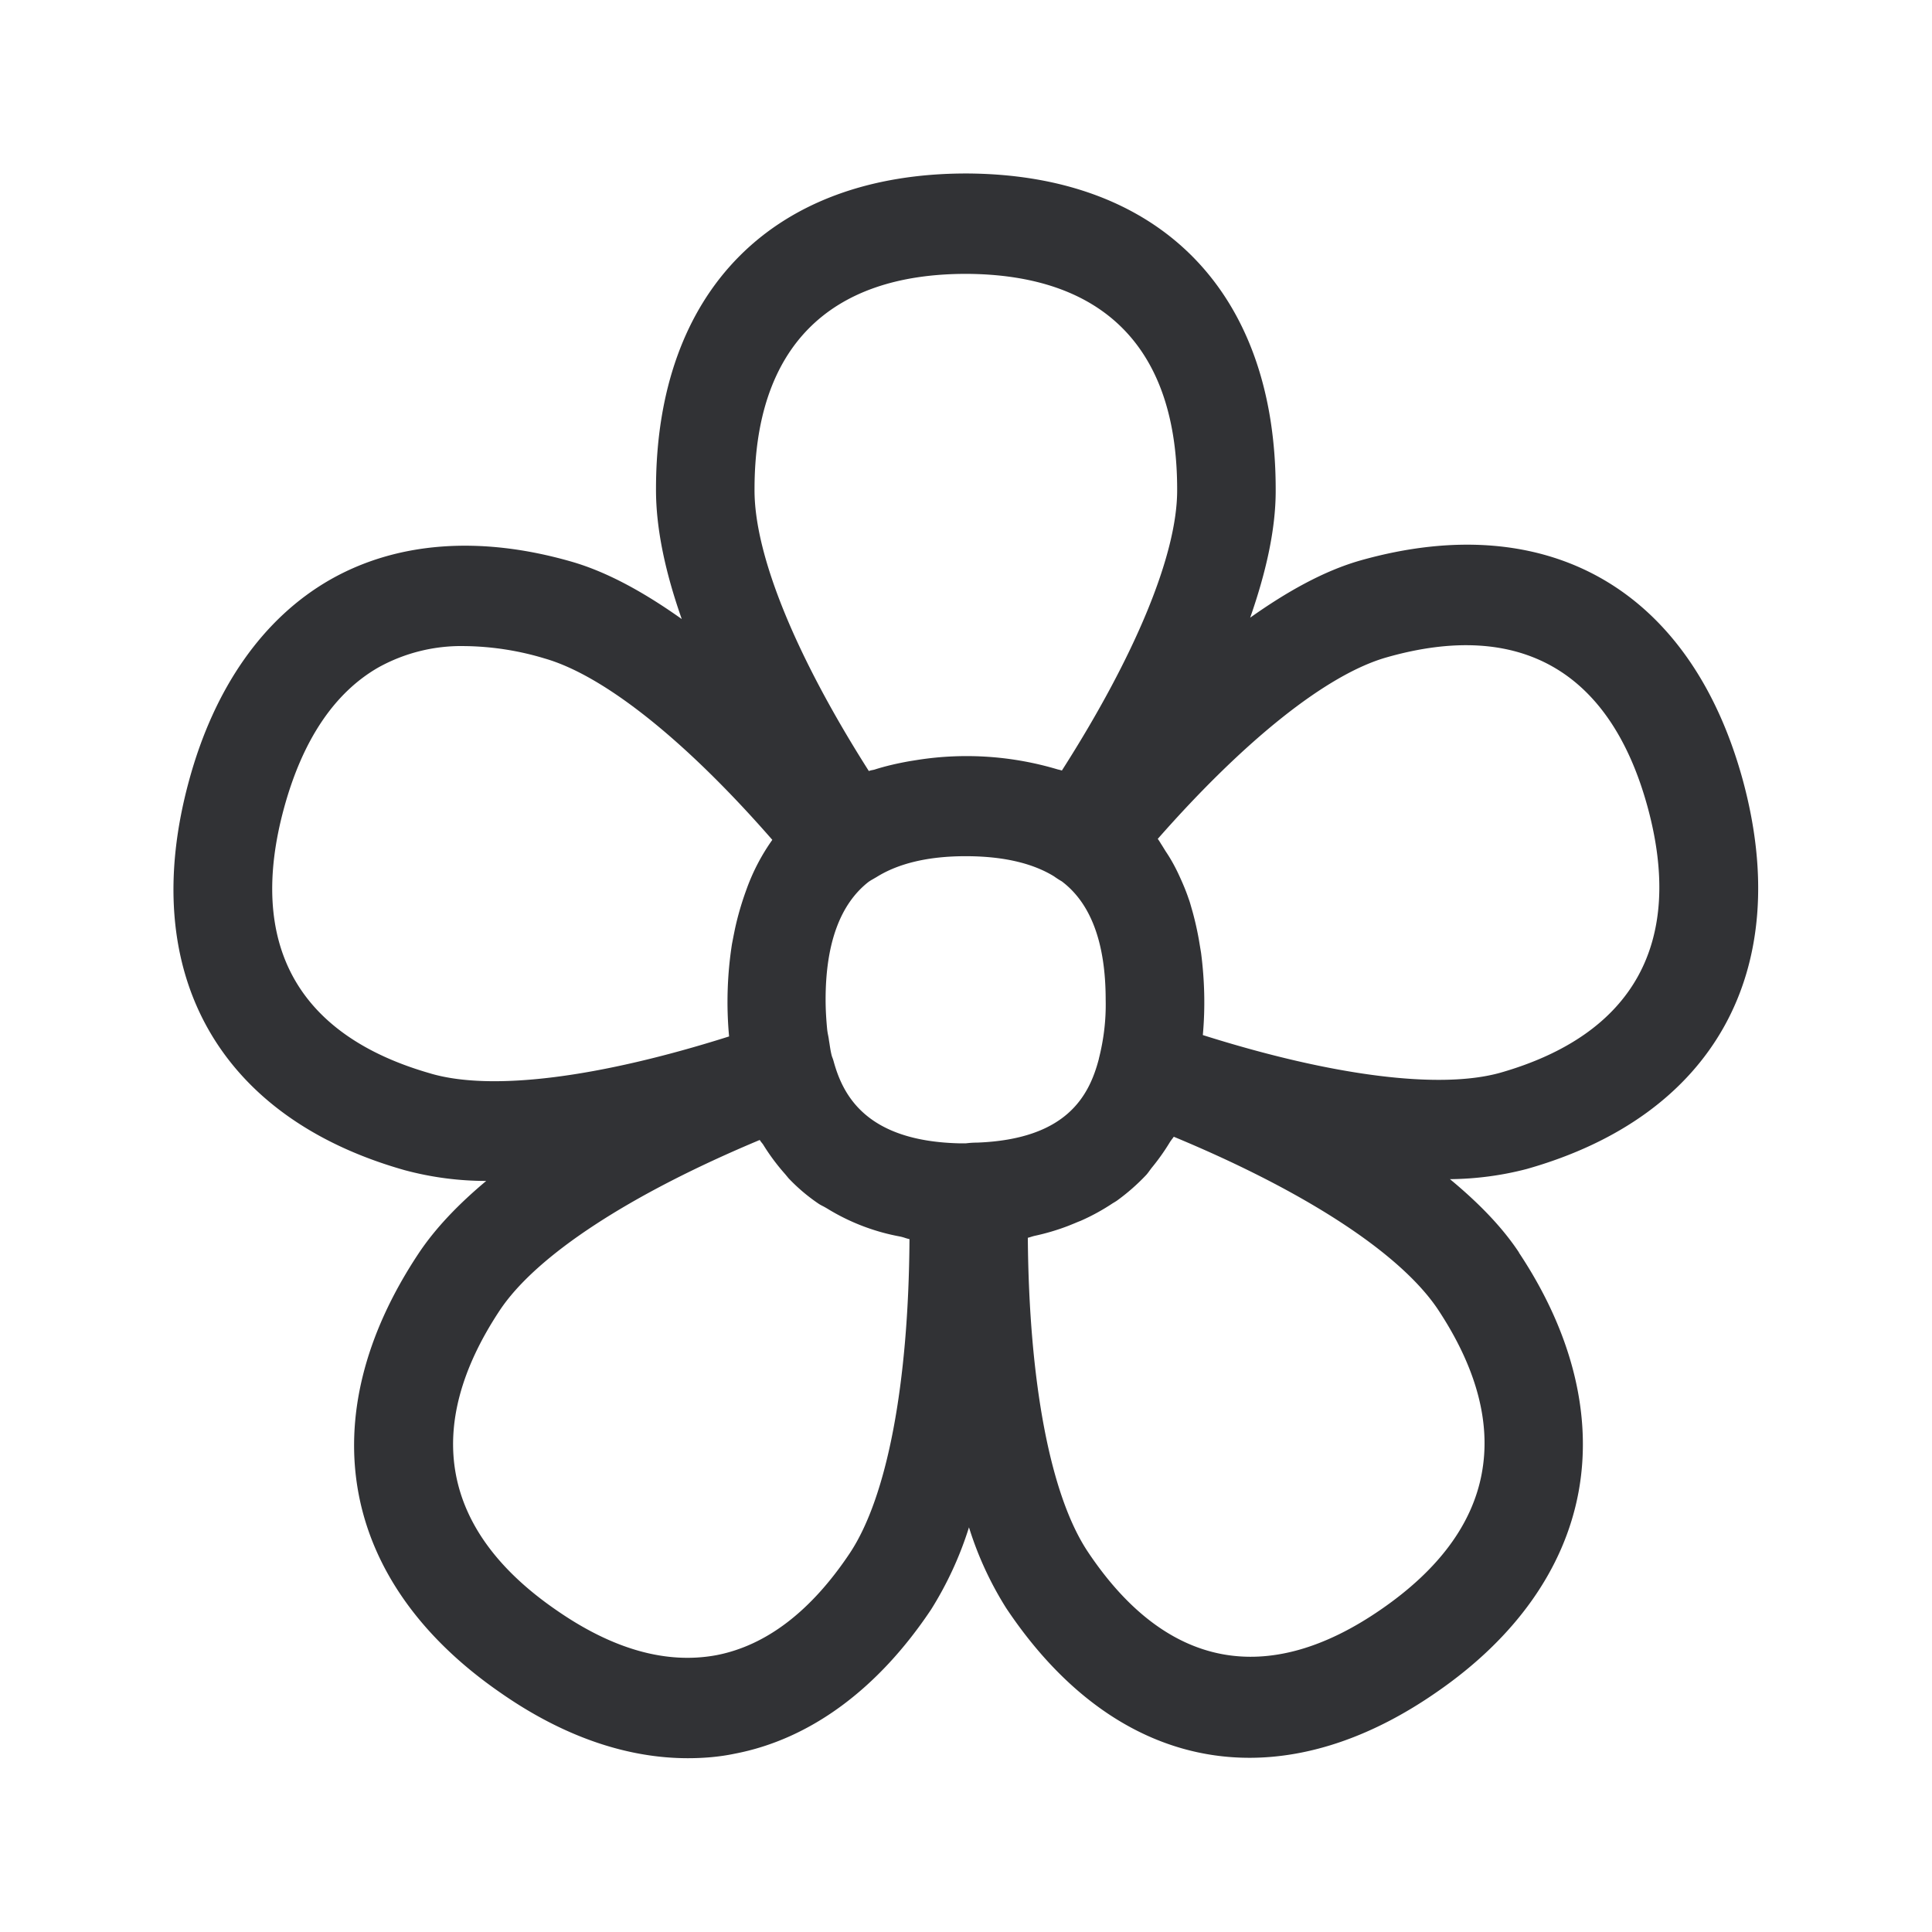 <svg width="24" height="24" fill="none" xmlns="http://www.w3.org/2000/svg"><path d="M16.9 6.962c2.325-.656 4.098.358 4.748 2.722.647 2.37-.356 4.18-2.684 4.838-.31.081-.63.123-.952.126.342.283.642.585.857.91v.003c.661.995.916 2.025.74 2.975-.177.955-.787 1.812-1.762 2.484-.787.547-1.577.816-2.325.816-1.149 0-2.202-.63-3.023-1.86a4.237 4.237 0 0 1-.462-1.003 4.385 4.385 0 0 1-.47 1.02c-.661.991-1.505 1.613-2.44 1.792-.19.04-.387.056-.583.056-.762 0-1.554-.274-2.325-.812-1.991-1.373-2.375-3.412-1.022-5.454.213-.322.507-.624.843-.905a3.893 3.893 0 0 1-1.014-.134c-2.325-.658-3.325-2.468-2.678-4.838.314-1.156.922-2.02 1.75-2.495.83-.474 1.866-.552 2.998-.227.457.131.919.392 1.373.714-.196-.557-.322-1.11-.32-1.616 0-2.451 1.443-3.919 3.857-3.919h.003c2.412.011 3.846 1.485 3.838 3.944 0 .49-.126 1.028-.317 1.574.454-.322.916-.582 1.37-.711Zm-2.277-.869c.005-1.753-.9-2.683-2.62-2.691-1.72 0-2.63.927-2.63 2.677-.005.81.51 2.068 1.42 3.499a.226.226 0 0 1 .045-.012l.023-.005c.14-.045.285-.078.442-.106l.107-.017a3.948 3.948 0 0 1 1.729.12c.018.004.036.008.052.014.916-1.434 1.432-2.686 1.432-3.479Zm.319 6.765c1.613.51 2.944.678 3.695.468 1.658-.474 2.291-1.616 1.829-3.305-.462-1.684-1.583-2.328-3.241-1.855-.74.21-1.76 1.023-2.843 2.255.011.013.02.029.03.044a.397.397 0 0 0 .02.032l.05.081c.068.1.127.21.177.322.04.087.076.174.106.263.014.036.024.074.035.112l.016.056c.03.11.056.225.076.337l.014.084.014.084c.044.339.053.68.022 1.022Zm3.465 5.445c.118-.63-.067-1.316-.546-2.039-.468-.697-1.647-1.465-3.28-2.143a.348.348 0 0 1-.023.031l-.022.031a2.7 2.7 0 0 1-.23.325l-.027.036a.61.61 0 0 1-.037.048 2.56 2.56 0 0 1-.37.325.966.966 0 0 1-.049.03 2.623 2.623 0 0 1-.402.22c-.025.009-.05.02-.074.03l-.074.03c-.14.054-.283.096-.429.127l-.034.01a.31.31 0 0 1-.042.012c.014 1.796.28 3.202.745 3.9.967 1.45 2.227 1.697 3.647.714.71-.49 1.13-1.056 1.247-1.686ZM8.9 20.561c.619-.12 1.176-.546 1.658-1.269.462-.697.729-2.1.74-3.899a.545.545 0 0 1-.06-.017.543.543 0 0 0-.06-.016 2.63 2.63 0 0 1-.894-.342 1.087 1.087 0 0 0-.058-.033c-.02-.01-.039-.02-.057-.032a2.251 2.251 0 0 1-.373-.316l-.043-.052a2.617 2.617 0 0 1-.265-.354.246.246 0 0 0-.025-.035c-.01-.012-.018-.023-.025-.035-1.614.675-2.776 1.434-3.23 2.117-.963 1.454-.723 2.74.698 3.72.708.493 1.375.678 1.994.563Zm-3.546-7.224c.762.221 2.092.048 3.703-.462a4.673 4.673 0 0 1 .036-1.149l.02-.103.017-.084a3.69 3.69 0 0 1 .131-.457l.017-.047a2.543 2.543 0 0 1 .316-.602C8.52 9.202 7.506 8.392 6.767 8.18a3.555 3.555 0 0 0-.992-.154 2.121 2.121 0 0 0-1.076.266c-.546.314-.94.902-1.17 1.743-.23.843-.191 1.551.117 2.109.308.557.882.958 1.709 1.193Zm6.784.857c1.11-.042 1.392-.577 1.513-1.042v-.003c.061-.24.09-.484.084-.73 0-.707-.185-1.2-.546-1.471a1.108 1.108 0 0 1-.096-.062c-.269-.165-.636-.25-1.098-.25-.46 0-.832.088-1.106.259l-.05.029a.541.541 0 0 0-.051.032c-.353.277-.532.768-.532 1.462 0 .126.008.252.02.376a.857.857 0 0 0 .011.066c.004.02.008.04.01.06l.008.049c.008.053.016.106.03.155.008.02.016.042.022.065.117.423.409.988 1.565 1.014h.076c.048-.006.093-.009.14-.009Z" fill="#313235"/></svg>